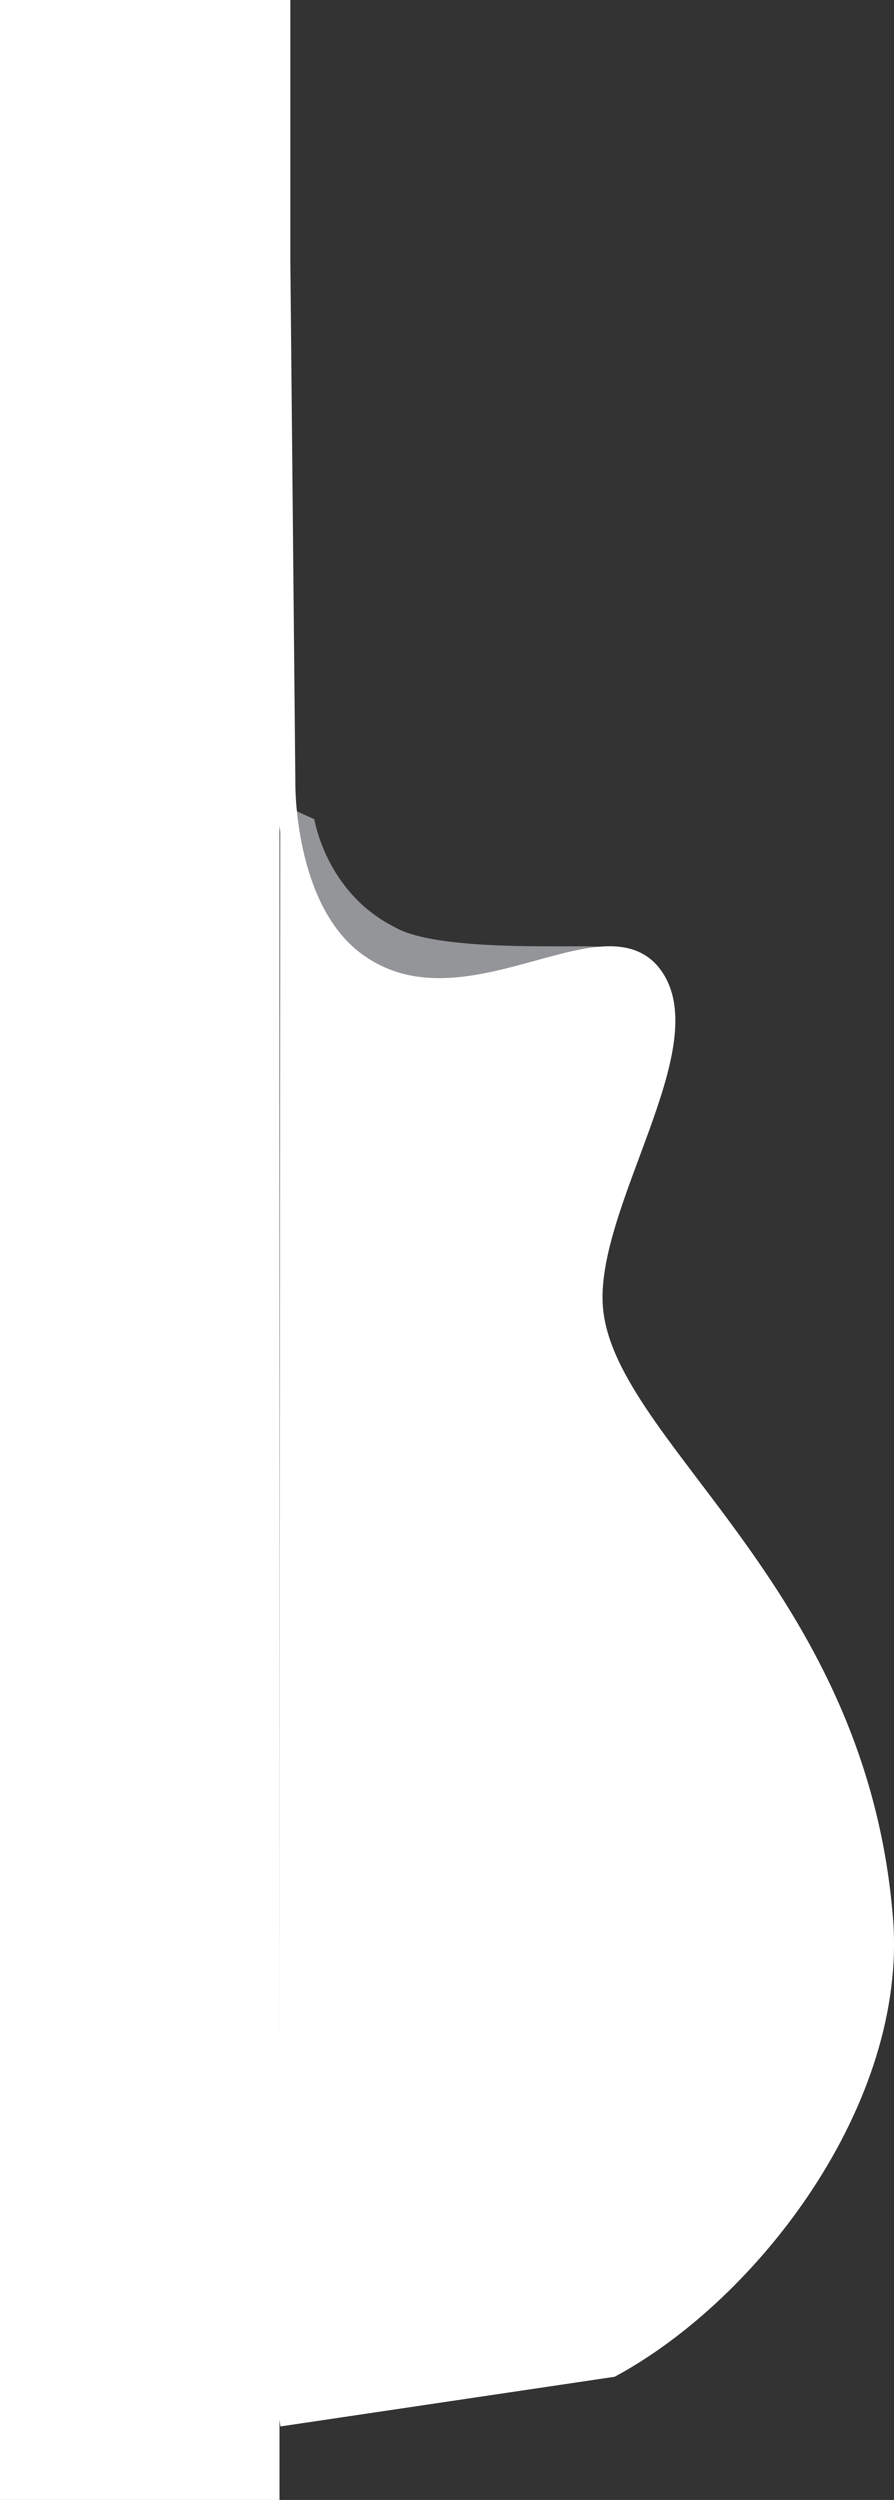 <?xml version="1.0" encoding="UTF-8"?>
<svg id="Layer_2" data-name="Layer 2" xmlns="http://www.w3.org/2000/svg" viewBox="0 0 154.39 431.42">
  <rect x="0" y="0" width="154.39" height="431.42" fill="#333333" stroke="none"/>
  <defs>
    <style>
      .cls-1 {
        stroke: #fff;
        stroke-miterlimit: 10;
        stroke-width: 3.3px;
      }

      .cls-1, .cls-2 {
        fill: #fff;
      }

      .cls-3 {
        fill: #939598;
      }
    </style>
  </defs>
  <g id="Layer_1-2" data-name="Layer 1">
    <g>
      <g>
        <path class="cls-3" d="M54.28,141.37l-6.09-2.74s3.38,20.28,14.75,27.04c15.56,9.26,41.24-2.07,41.24-2.07.29-.98-27.76,1.26-36.07-3.63-11.85-5.98-13.83-18.61-13.83-18.61Z"/>
        <path class="cls-1" d="M48.19,417.1l57.43-8.53c24.24-13.16,49.44-46.27,46.95-77.4-4.57-57.33-48.72-81.53-50.13-106-1.02-17.66,19.2-44.99,10.25-56.92-8.56-11.42-33.06,11.57-51.54-2.55-12.03-9.2-11.79-30.32-11.79-30.32l-.87-90.45V0"/>
      </g>
      <rect class="cls-2" width="48.27" height="431.42"/>
    </g>
  </g>
</svg>